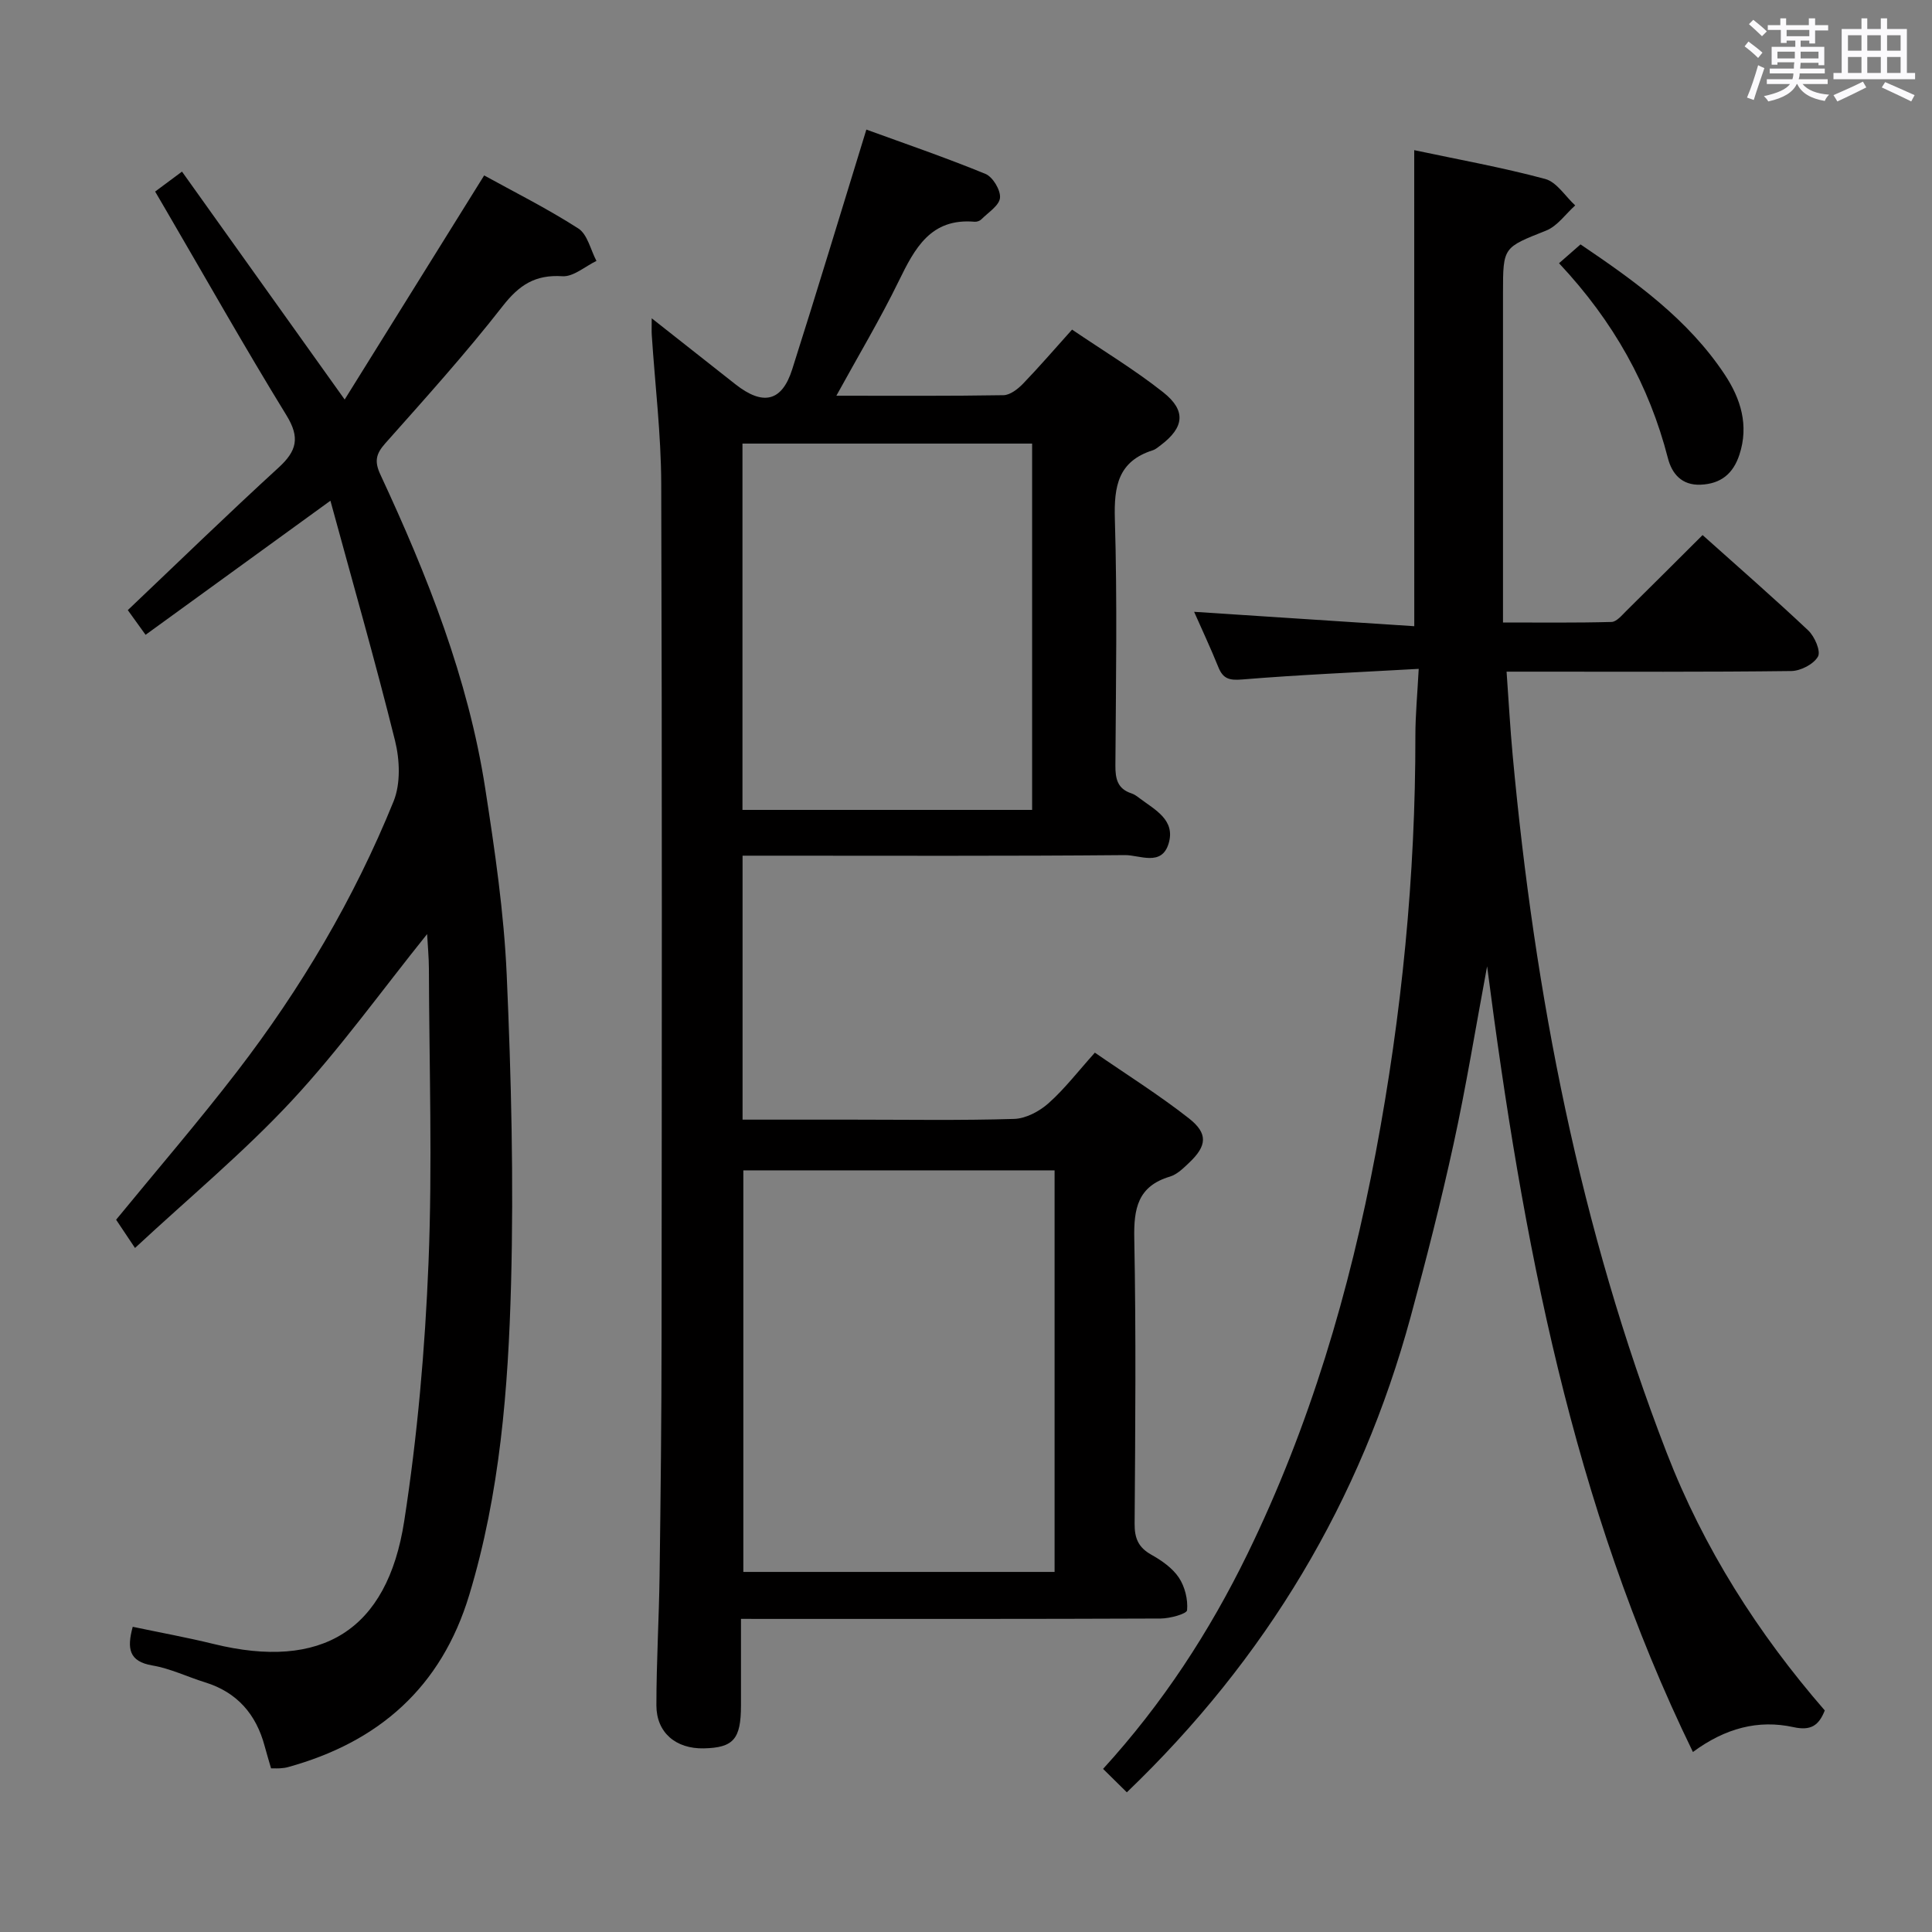 <svg enable-background="new 0 0 400 400" viewBox="0 0 400 400" xmlns="http://www.w3.org/2000/svg"><rect x="0" y="0" width="400" height="400" fill="#808080" stroke="none"/><path d="m361.2 9.6.8-1c.9.7 1.9 1.4 2.9 2.3l-.9 1.1c-1-1-2-1.8-2.8-2.4zm.5 10.6c.9-2.1 1.6-4.3 2.3-6.7.4.2.8.4 1.3.6-.7 2.1-1.5 4.3-2.2 6.6zm.4-15.2.9-.9c1 .8 2 1.6 2.8 2.4l-1 1c-.9-.9-1.8-1.7-2.7-2.5zm12.5-1.2h1.2v1.4h2.7v1.1h-2.7v2.7h-1.2v-.6h-1.8v1.3h4.9v3.8h-1.2v-.5h-3.7c0 .4-.1.9-.1 1.2h5.1v1h-5.2c0 .5-.1.9-.2 1.2h6v1h-5.2c1.1 1.3 2.9 2 5.5 2.2-.4.4-.7.8-.9 1.3-2.9-.5-4.8-1.6-5.7-3.5h-.1c-.8 1.7-2.7 2.9-5.9 3.6-.2-.4-.6-.8-.9-1.1 2.8-.6 4.6-1.4 5.4-2.5h-4.8v-1h5.3c.1-.3.2-.7.2-1.2h-4.9v-1h5c0-.4 0-.8.1-1.3h-3.5v.5h-1.2v-3.7h4.9v-1.3h-1.8v.5h-1.2v-2.7h-2.7v-1h2.6v-1.4h1.2v1.4h4.7v-1.4zm-6.6 8.3h3.6c0-.4 0-.9 0-1.4h-3.6zm1.9-4.6h4.7v-1.3h-4.7zm6.6 3.2h-3.7v1.4h3.7z" fill="#fbfafc"/><path d="m385.3 3.8h1.3v2.2h2.8v-2.2h1.3v2.2h4.1v9.1h1.7v1.3h-16.9v-1.3h1.7v-9.1h4.1v-2.2zm.4 13.1.7 1.2c-1.8.9-3.8 1.9-6 2.9-.2-.4-.5-.8-.8-1.3 2.3-1 4.3-1.9 6.1-2.8zm-3.1-6.4h2.8v-3.2h-2.8zm0 4.6h2.8v-3.3h-2.8zm4-4.6h2.8v-3.2h-2.8zm0 4.6h2.8v-3.3h-2.8zm3.7 1.9c2.1.9 4.1 1.8 6.1 2.7l-.7 1.3c-2.2-1.1-4.2-2-6.1-2.9zm3.2-9.7h-2.8v3.2h2.8v-3.1zm-2.8 7.8h2.8v-3.3h-2.8z" fill="#fbfafc"/><g fill="#010000"><path d="m153.41 335.17c0 6.4.01 12.19 0 17.98-.01 6.92-1.56 8.69-7.68 8.83-5.79.13-9.83-3.25-9.83-8.91 0-8.98.54-17.96.66-26.94.22-16.33.4-32.65.41-48.98.05-58.99.12-117.98-.07-176.98-.03-10.28-1.29-20.56-1.96-30.83-.05-.8-.01-1.6-.01-3.44 6.23 4.91 11.77 9.29 17.33 13.66 5.71 4.49 9.62 3.62 11.75-3.07 5.18-16.26 10.1-32.61 15.36-49.66 7.75 2.82 16.3 5.75 24.65 9.17 1.52.62 3.17 3.36 3.02 4.96s-2.45 3.03-3.87 4.46c-.32.32-.93.53-1.39.49-9.09-.79-12.38 5.48-15.71 12.3-3.83 7.85-8.33 15.38-12.91 23.72 12.05 0 23.33.08 34.6-.11 1.37-.02 2.97-1.27 4.04-2.37 3.34-3.46 6.48-7.12 10.16-11.21 6.38 4.34 12.93 8.28 18.87 12.98 4.81 3.81 4.33 7.29-.5 10.94-.53.4-1.07.88-1.68 1.07-7.16 2.28-8.03 7.44-7.83 14.24.51 16.98.22 33.99.11 50.99-.02 2.78.43 4.86 3.33 5.8.62.2 1.18.63 1.71 1.03 3.16 2.38 7.43 4.47 5.99 9.32-1.44 4.86-6.01 2.4-9.05 2.43-24.49.22-48.99.12-73.49.12-1.79 0-3.58 0-5.68 0v54.65h22.73c11.17 0 22.34.19 33.49-.15 2.44-.07 5.24-1.57 7.13-3.25 3.33-2.96 6.09-6.57 9.59-10.47 6.54 4.52 13.27 8.74 19.48 13.61 4 3.14 3.71 5.7.07 9.15-1.19 1.13-2.51 2.45-4 2.9-6.69 1.99-7.52 6.64-7.39 12.88.38 19.66.21 39.33.07 58.99-.02 3.02.78 4.91 3.45 6.41 2.14 1.2 4.37 2.75 5.7 4.73 1.25 1.87 1.92 4.55 1.71 6.77-.07.76-3.56 1.71-5.48 1.72-26.83.11-53.66.08-80.49.08-1.81-.01-3.63-.01-6.39-.01zm64.93-92.86c-21.77 0-43.04 0-64.44 0v83.14h64.44c0-27.8 0-55.23 0-83.14zm-4.65-74.63c0-25.39 0-50.43 0-75.84-20.16 0-40.02 0-59.97 0v75.84z"/><path d="m292.8 31.09c9.04 1.92 18.18 3.56 27.11 5.96 2.39.64 4.16 3.59 6.22 5.48-1.99 1.78-3.69 4.28-6.02 5.21-8.86 3.53-8.93 3.34-8.93 12.87v68.27c7.66 0 15.07.09 22.47-.11 1.04-.03 2.14-1.38 3.05-2.28 5.21-5.13 10.37-10.31 15.8-15.71 7.38 6.61 14.77 13.04 21.89 19.76 1.32 1.25 2.63 4.29 2 5.4-.9 1.58-3.59 2.97-5.53 2.99-17.66.22-35.32.13-52.99.13-1.79 0-3.58 0-5.95 0 .44 6.11.74 11.7 1.26 17.28 4.56 49.48 13.9 97.92 31.89 144.44 7.65 19.76 18.86 37.37 32.73 53.35-1.23 3.13-2.89 4.24-6.46 3.46-7.33-1.61-14.17.22-20.84 5.14-24.99-51.29-35.28-106.04-42.61-162.67-2.43 13.02-4.36 24.97-6.94 36.77-2.62 12-5.66 23.91-8.88 35.76-10.36 38.14-29.93 70.83-58.77 98.49-1.56-1.54-3.13-3.09-4.92-4.85 12.35-13.54 22.02-28.38 29.87-44.46 12.91-26.45 21.17-54.41 26.6-83.22 5.37-28.48 8.22-57.23 8.19-86.24 0-4.25.41-8.51.69-13.83-12.76.72-24.69 1.22-36.57 2.2-2.68.22-3.95-.16-4.92-2.57-1.59-3.94-3.4-7.79-5.01-11.44 15.29 1 30.34 1.98 45.58 2.98-.01-33.13-.01-65.29-.01-98.56z"/><path d="m56.12 366.12c-.5-1.74-.94-3.16-1.32-4.59-1.76-6.6-5.69-11.16-12.34-13.22-3.65-1.13-7.18-2.86-10.9-3.49-4.89-.83-5.3-3.52-4.08-8.01 5.59 1.18 11.22 2.2 16.76 3.56 22.31 5.47 35.93-2.7 39.45-25.45 2.74-17.68 4.31-35.63 5.03-53.52.82-20.26.14-40.58.08-60.87-.01-2.29-.23-4.58-.37-7.14-9.5 11.82-18.08 23.81-28.04 34.52-9.93 10.67-21.23 20.05-32.44 30.47-1.84-2.76-2.92-4.36-3.91-5.85 8.44-10.3 17.01-20.25 25.01-30.64 13.25-17.22 24.27-35.84 32.44-55.99 1.48-3.66 1.28-8.59.3-12.54-4.1-16.49-8.79-32.84-13.38-49.69-13.46 9.76-25.66 18.61-38.27 27.76-1.55-2.16-2.77-3.85-3.68-5.11 10.5-9.97 20.71-19.9 31.22-29.51 3.77-3.45 4.47-6.2 1.63-10.82-8.62-14.03-16.71-28.38-25.01-42.6-.66-1.13-1.33-2.27-2.18-3.73 1.68-1.25 3.22-2.39 5.56-4.13 11.08 15.52 21.96 30.76 33.68 47.19 9.73-15.64 19.18-30.82 28.88-46.4 6.01 3.32 12.98 6.8 19.49 10.98 1.91 1.22 2.54 4.43 3.76 6.72-2.35 1.13-4.78 3.32-7.05 3.17-5.62-.36-8.93 1.79-12.36 6.18-7.67 9.83-16.05 19.12-24.34 28.45-1.94 2.19-2.24 3.74-.98 6.45 9.7 20.84 18.18 42.16 21.71 65.02 1.98 12.78 3.87 25.67 4.44 38.56.94 21.28 1.46 42.63.9 63.91-.58 21.72-2.29 43.43-8.66 64.47-5.78 19.11-18.72 30.46-37.59 35.65-.48.13-.98.18-1.48.22-.48.05-.97.02-1.96.02z"/><path d="m322.78 54.5c1.75-1.54 2.97-2.61 4.45-3.9 11.38 7.69 22.29 15.52 29.87 26.97 3.28 4.96 5.03 10.46 3.03 16.56-1.29 3.94-3.83 6.04-8.03 6.22-3.92.17-5.95-2.29-6.77-5.46-3.89-15.11-11.22-28.31-22.55-40.39z"/></g></svg>